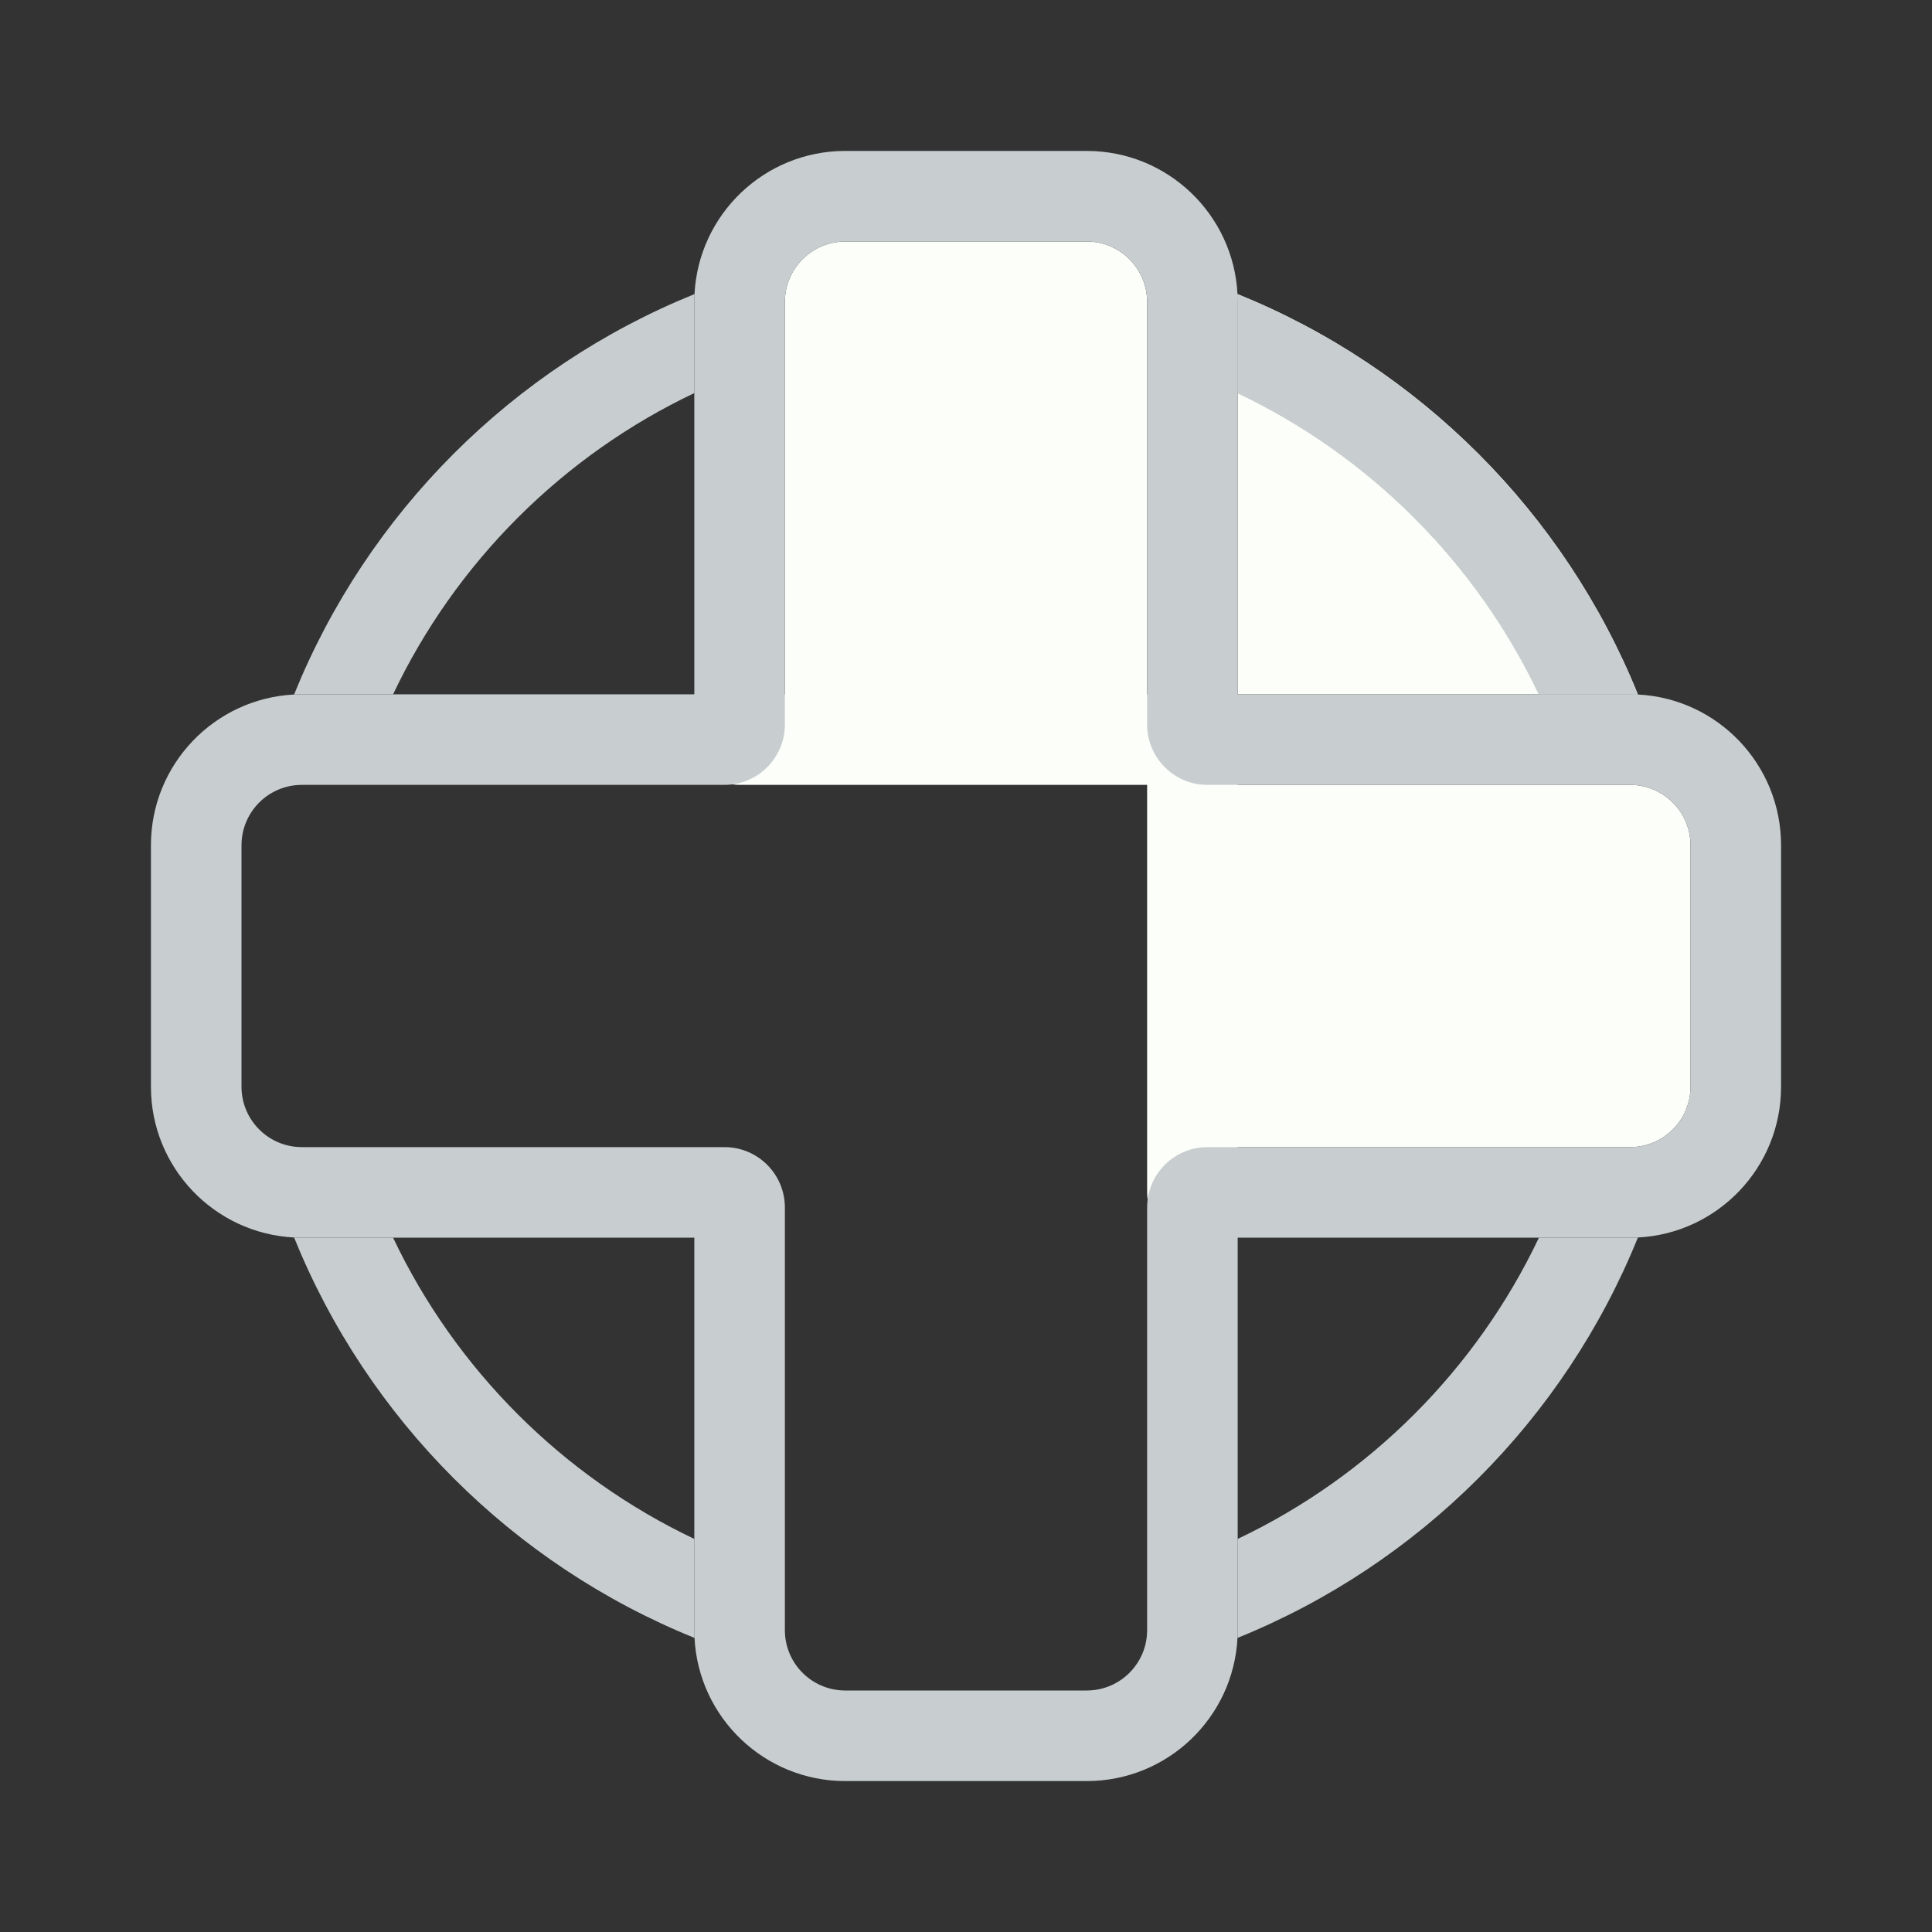<svg width="128" height="128" viewBox="0 0 128 128" fill="none" xmlns="http://www.w3.org/2000/svg">
<rect x="0" y="0" width="128" height="128" fill="#333333" stroke="none"/>
<path d="M81.987 19.484C81.996 19.655 82 19.827 82 20V26.042C90.734 30.191 97.809 37.266 101.958 46H108C108.173 46 108.345 46.004 108.516 46.013C103.646 33.97 94.03 24.355 81.987 19.484Z" fill="#FBFEF9"/>
<path d="M82 46H101.958C97.809 37.266 90.734 30.191 82 26.042V46Z" fill="#FBFEF9"/>
<path d="M56 16L64 16L72 16C74.209 16 76 17.791 76 20L76 46L79 46C80.657 46 82 47.343 82 49C82 50.657 80.657 52 79 52L76 52L52 52L49 52C47.343 52 46 50.657 46 49C46 47.343 47.343 46 49 46L52 46L52 20C52 17.791 53.791 16 56 16Z" fill="#FBFEF9"/>
<path d="M112 56L112 64L112 72C112 74.209 110.209 76 108 76L82 76L82 79C82 80.657 80.657 82 79 82C77.343 82 76 80.657 76 79L76 76L76 52L76 49C76 47.343 77.343 46 79 46C80.657 46 82 47.343 82 49L82 52L108 52C110.209 52 112 53.791 112 56Z" fill="#FBFEF9"/>
<path fill-rule="evenodd" clip-rule="evenodd" d="M46 46V26.042V20C46 19.827 46.004 19.655 46.013 19.484C46.282 14.201 50.65 10 56 10H72C77.35 10 81.718 14.201 81.987 19.484C81.996 19.655 82 19.827 82 20V26.042V46H101.958H108C108.173 46 108.345 46.004 108.516 46.013C113.799 46.282 118 50.65 118 56V72C118 77.35 113.799 81.718 108.516 81.987C108.345 81.996 108.173 82 108 82H101.958H82V101.958V108C82 108.173 81.996 108.345 81.987 108.516C81.718 113.799 77.35 118 72 118H56C50.65 118 46.282 113.799 46.013 108.516C46.004 108.345 46 108.173 46 108V101.958V82H26.042H20C19.827 82 19.655 81.996 19.484 81.987C14.201 81.718 10 77.35 10 72V56C10 50.65 14.201 46.282 19.484 46.013C19.655 46.004 19.827 46 20 46H26.042H46ZM52 48C52 50.209 50.209 52 48 52H23.739H20C18.931 52 17.96 52.419 17.242 53.102C16.477 53.831 16 54.86 16 56V72C16 73.14 16.477 74.169 17.242 74.897C17.96 75.581 18.931 76 20 76H23.739H48C50.209 76 52 77.791 52 80V104.261V108C52 109.069 52.419 110.04 53.102 110.758C53.831 111.523 54.86 112 56 112H72C73.14 112 74.169 111.523 74.897 110.758C75.581 110.04 76 109.069 76 108V104.261V80C76 77.791 77.791 76 80 76H104.261H108C109.069 76 110.04 75.581 110.758 74.897C111.523 74.169 112 73.14 112 72V56C112 54.86 111.523 53.831 110.758 53.102C110.04 52.419 109.069 52 108 52H104.261H80C77.791 52 76 50.209 76 48V23.739V20C76 18.931 75.581 17.96 74.897 17.242C74.169 16.477 73.14 16 72 16H56C54.86 16 53.831 16.477 53.102 17.242C52.419 17.96 52 18.931 52 20V23.739V48Z" fill="#C8CED0"/>
<path d="M81.987 19.484C81.996 19.655 82 19.827 82 20V26.042C90.734 30.191 97.809 37.266 101.958 46H108C108.173 46 108.345 46.004 108.516 46.013C103.646 33.97 94.03 24.355 81.987 19.484Z" fill="#C8CED0"/>
<path d="M46 26.042V20C46 19.827 46.004 19.655 46.013 19.484C33.97 24.355 24.355 33.97 19.484 46.013C19.655 46.004 19.827 46 20 46H26.042C30.191 37.266 37.266 30.191 46 26.042Z" fill="#C8CED0"/>
<path d="M46.013 108.516C46.004 108.345 46 108.173 46 108V101.958C37.266 97.809 30.191 90.734 26.042 82H20C19.827 82 19.655 81.996 19.484 81.987C24.355 94.03 33.97 103.646 46.013 108.516Z" fill="#C8CED0"/>
<path d="M82 101.958V108C82 108.173 81.996 108.345 81.987 108.516C94.03 103.646 103.646 94.03 108.516 81.987C108.345 81.996 108.173 82 108 82H101.958C97.809 90.734 90.734 97.809 82 101.958Z" fill="#C8CED0"/>
</svg>
